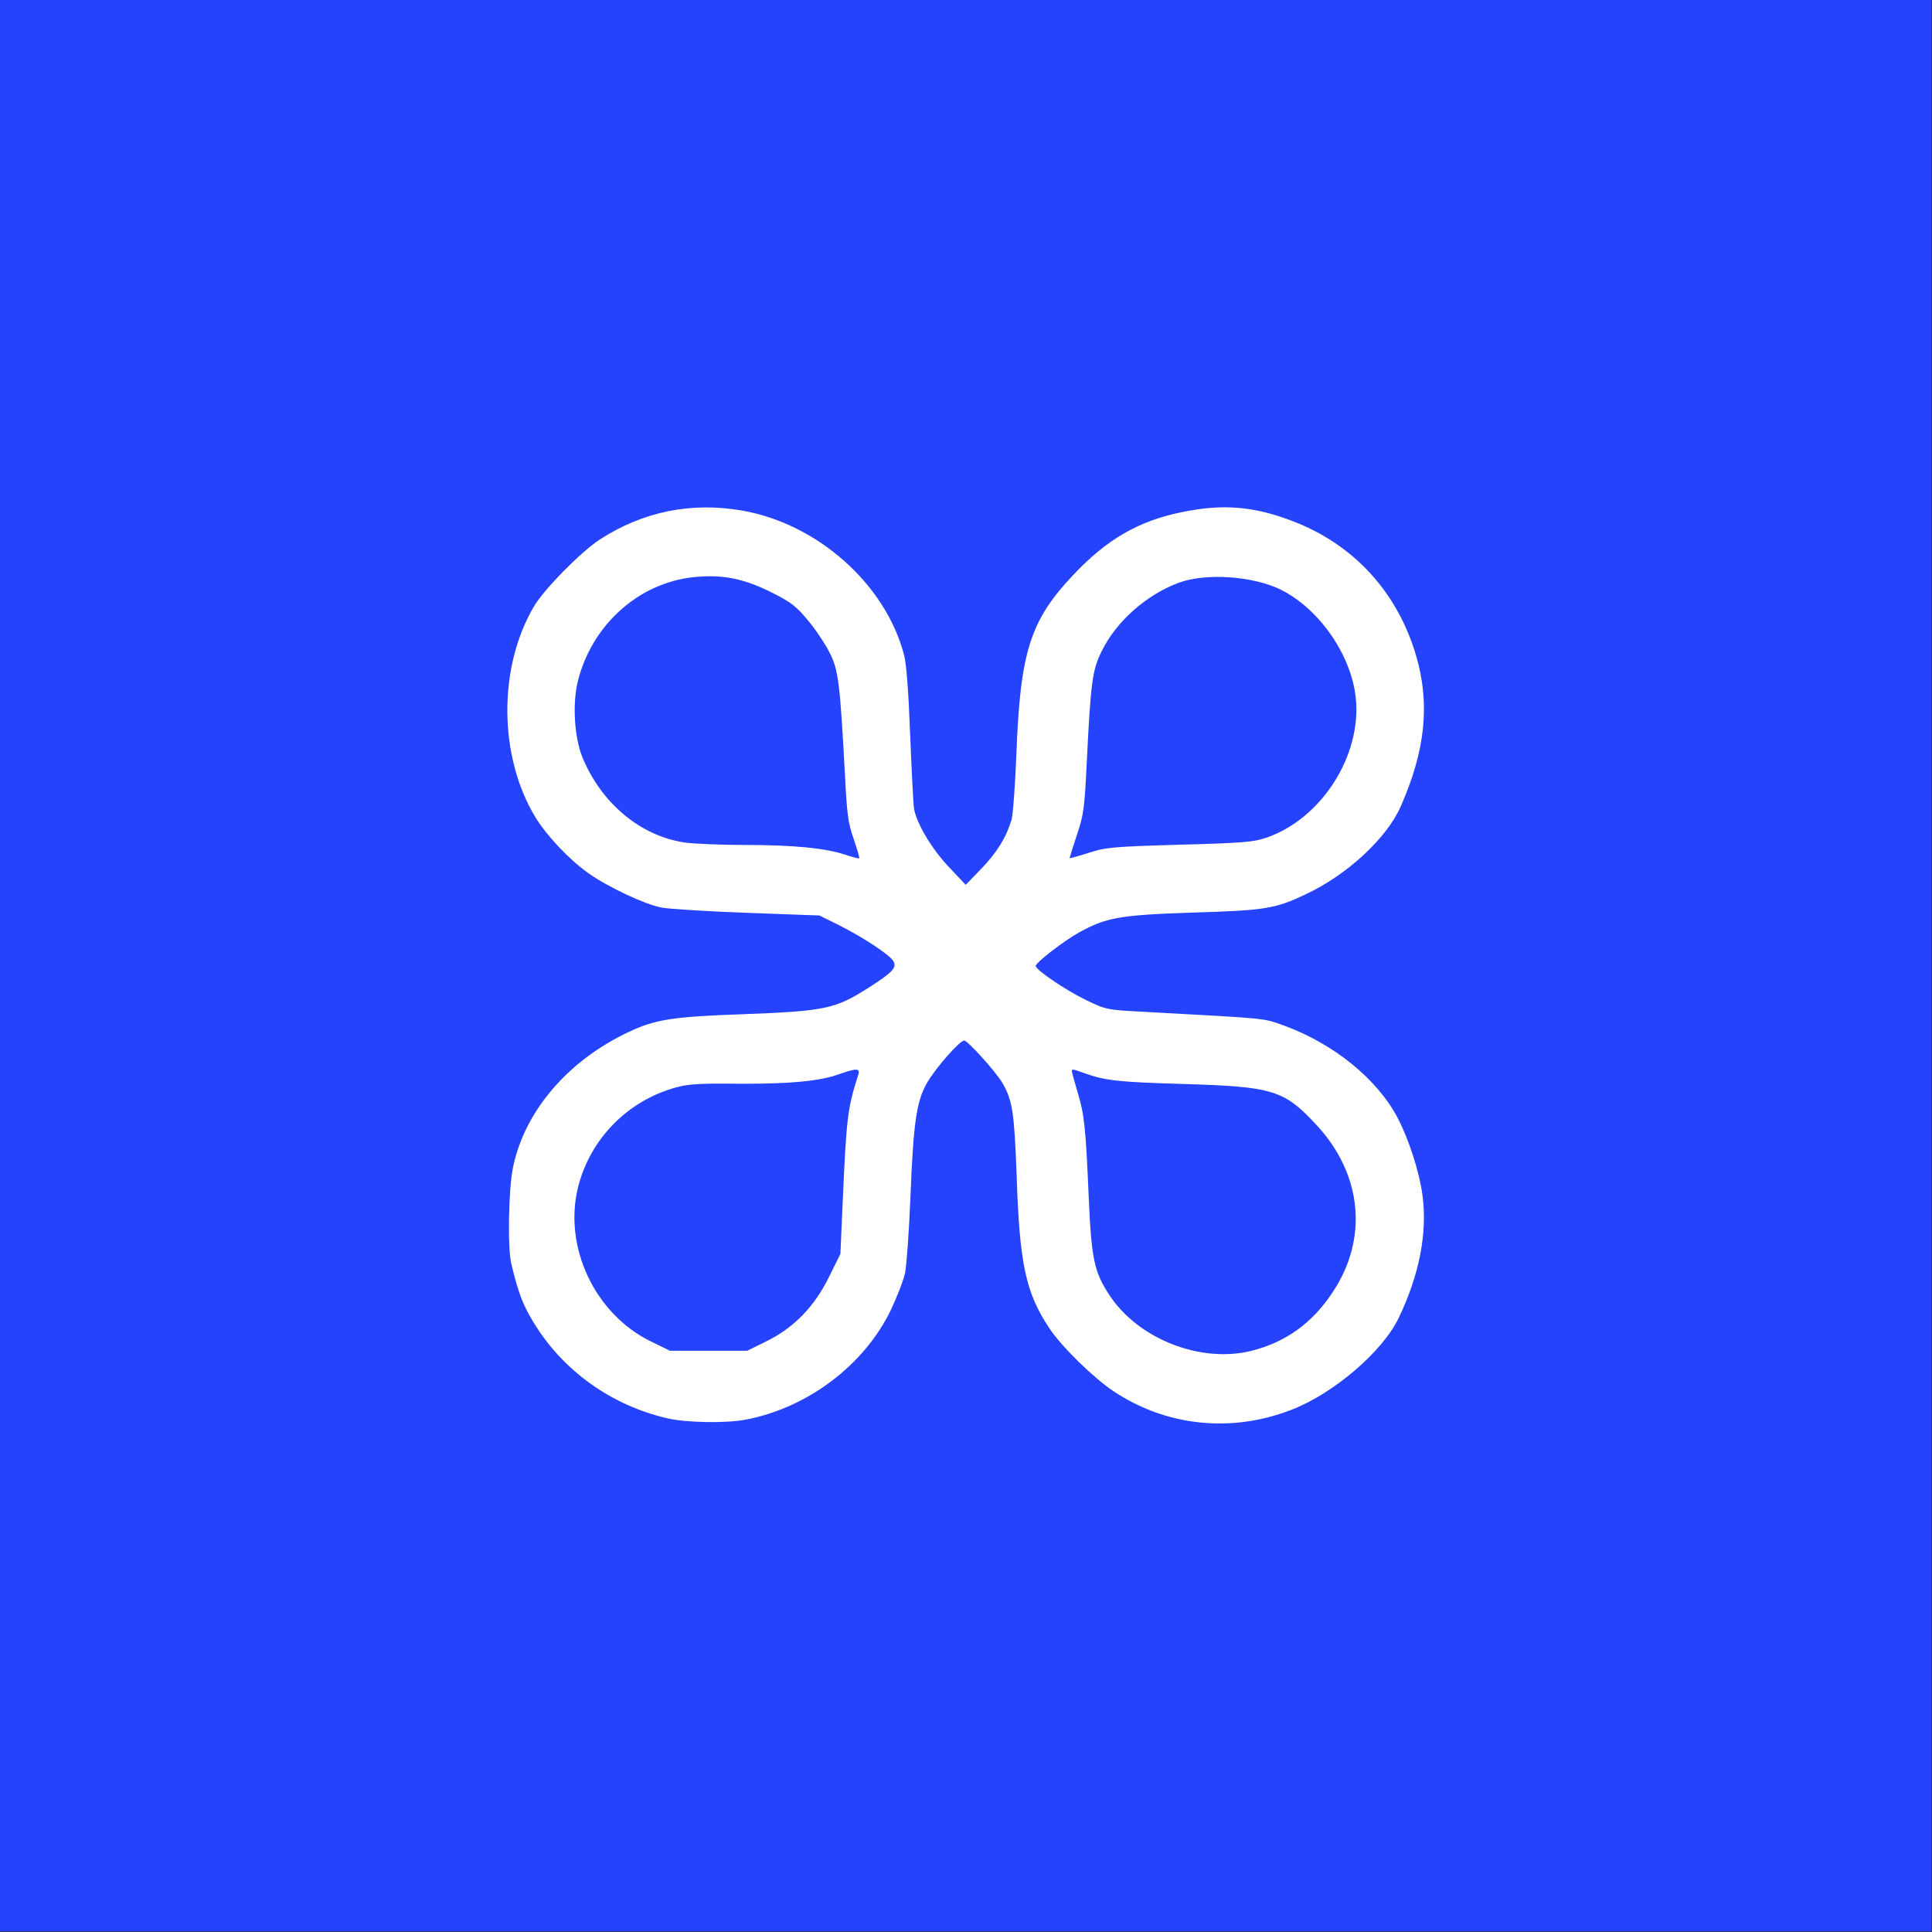 <svg width="1067" height="1067" viewBox="0 0 1067 1067" fill="none" xmlns="http://www.w3.org/2000/svg">
<rect x="0" y="0" width="1067" height="1067" fill="#333333" stroke="none"/>
<rect x="52" y="47.988" width="966" height="946" fill="white"/>
<path d="M0 533.334V1066.67H533.333H1066.67V533.334V0H533.333H0V533.334ZM410 282C451.733 289.334 489.2 322.8 499.333 361.867C500.667 367.2 501.733 382 502.667 405.867C503.467 425.734 504.4 444.134 504.8 446.667C506.267 454.934 514.8 469.2 524.267 479.067L533.333 488.667L542 479.734C550.667 470.667 555.733 462.534 558.667 452.667C559.467 449.734 560.667 433.334 561.333 416.267C563.467 360 568.933 342.8 592.533 317.734C611.2 297.867 628.933 287.6 652.933 282.8C675.467 278.134 692.8 279.6 714.4 288C747.867 300.934 771.867 327.2 782.133 362.267C789.867 388.8 787.2 414.534 773.6 445.334C766 462.8 744 483.2 721.2 493.867C704.4 501.867 698.933 502.8 658.667 504C618.4 505.334 611.067 506.667 596 514.934C587.6 519.6 572 531.6 572 533.467C572 535.6 588.4 546.8 599.733 552.267C610.8 557.6 611.067 557.734 631.733 558.8C702.133 562.667 697.2 562.134 709.467 566.534C736.667 576.534 760.533 595.867 771.867 617.334C778 629.067 783.867 647.067 785.6 660.134C788.4 680.934 783.867 704.134 772.4 728C763.467 746.534 736.4 769.734 713.067 778.667C680 791.467 644.133 787.734 615.067 768.4C604 761.067 586.133 743.6 579.467 733.467C566.4 713.734 563.067 698 561.467 649.067C560.133 614 559.2 607.6 553.467 597.867C549.733 591.6 534.4 574.667 532.533 574.667C530 574.667 516.667 589.867 512 598C506.133 608.134 504.4 620.267 502.8 661.6C502 680.4 500.667 698.934 499.867 702.934C499.067 706.8 495.467 716.134 492 723.467C477.333 753.867 446.133 777.467 412 784C401.2 786.134 379.067 785.734 368.667 783.334C337.467 776.134 310.533 756.8 294.4 729.867C288.667 720.267 286.4 714.534 282.4 698C280.267 689.334 280.8 656.8 283.333 644.667C289.733 613.734 313.467 585.867 347.067 570C361.467 563.067 371.6 561.467 410.133 560.134C456 558.4 461.333 557.2 479.733 545.467C493.067 536.934 495.333 534.4 493.467 530.934C491.6 527.467 477.067 517.867 463.333 510.934L452.533 505.6L412.533 504.134C390.533 503.334 369.2 502 365.2 501.2C355.733 499.334 335.2 489.6 324.8 482.134C314.133 474.534 301.733 461.334 295.6 451.2C275.333 417.6 275.067 368.667 294.8 335.067C300.4 325.467 320.8 304.8 331.2 298C355.067 282.534 381.733 277.067 410 282Z" fill="#2542FD"/>
<path d="M382.667 318.788C352.534 322.121 326.934 345.188 319.201 375.988C316.001 388.388 317.201 407.188 321.601 418.121C332.134 443.721 353.734 461.721 378.267 465.321C383.201 465.988 398.134 466.655 411.334 466.655C438.267 466.655 455.734 468.388 466.667 471.988C470.667 473.321 474.134 474.255 474.534 473.988C474.8 473.721 473.334 468.921 471.467 463.321C468.4 454.655 467.734 449.588 466.667 428.255C463.867 376.388 463.067 369.721 457.867 359.855C455.334 354.921 450 347.055 446 342.388C440.134 335.188 436.934 332.655 427.2 327.721C410.934 319.455 399.067 317.055 382.667 318.788Z" fill="#2542FD"/>
<path d="M650.933 321.854C633.066 328.521 616.533 343.188 608.533 359.454C603.199 370.121 602.399 376.521 600.133 422.254C598.933 446.788 598.399 450.388 594.666 461.321C592.533 467.988 590.666 473.721 590.666 473.988C590.666 474.121 595.333 472.921 601.066 471.054C610.533 467.988 614.133 467.588 651.333 466.521C686.266 465.588 692.399 465.054 699.333 462.654C729.733 452.254 751.999 417.454 748.799 385.721C746.399 361.988 728.933 336.654 707.733 325.854C692.399 318.121 666.133 316.254 650.933 321.854Z" fill="#2542FD"/>
<path d="M463.2 593.322C452.4 597.188 435.6 598.655 407.867 598.522C387.067 598.255 380.267 598.655 373.467 600.522C346.933 607.722 326.133 628.655 319.333 655.322C310.933 688.388 328.4 725.722 359.6 740.922L370 745.988H391.333H412.667L423.2 740.788C438.267 733.455 449.733 721.722 457.867 705.188L464.133 692.522L465.333 665.322C467.467 617.188 468 612.255 474 593.588C475.2 589.855 472.933 589.855 463.2 593.322Z" fill="#2542FD"/>
<path d="M592 591.721C592 592.388 593.467 597.588 595.2 603.454C598.933 615.854 599.6 622.521 601.333 662.388C602.8 695.588 604.4 702.788 612.933 715.588C628.933 739.721 663.467 753.054 691.333 745.988C710.133 741.188 724.667 730.788 735.867 713.854C755.733 684.254 752.4 648.788 727.333 621.588C709.2 601.988 703.333 600.121 653.333 598.654C617.2 597.588 610.4 596.788 598.8 592.654C592 590.254 592 590.254 592 591.721Z" fill="#2542FD"/>
</svg>
